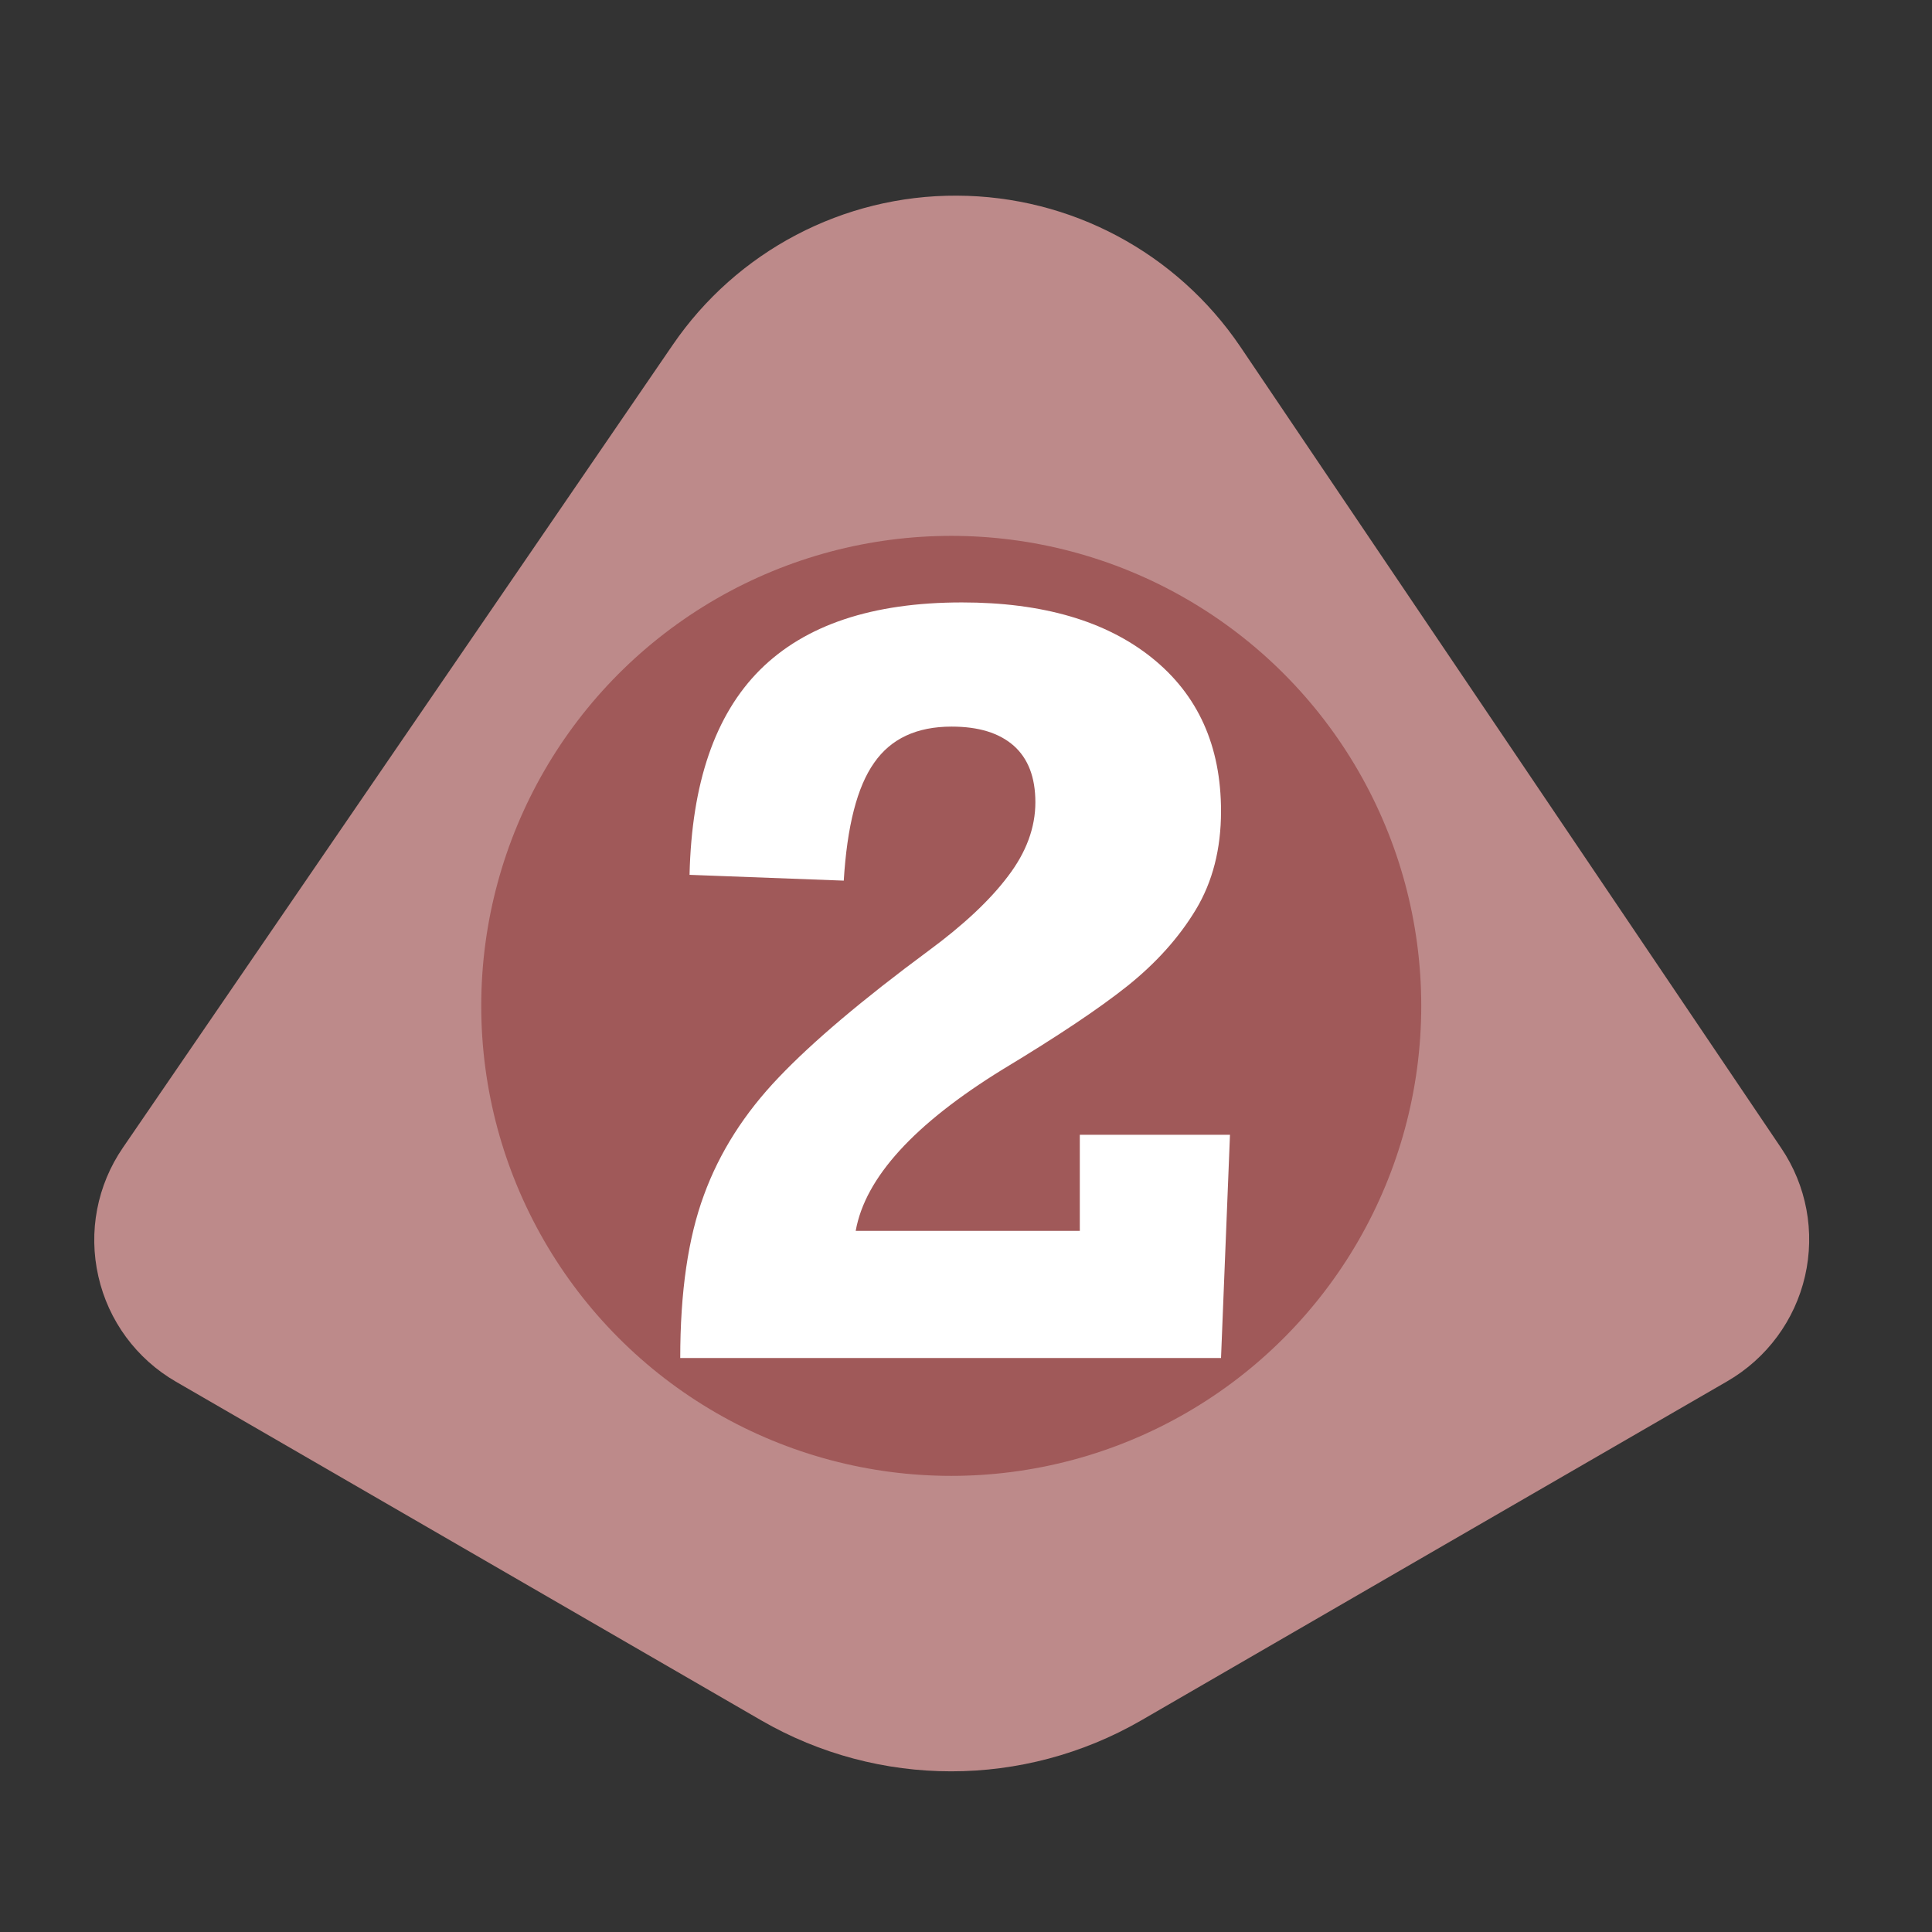 <?xml version="1.0" encoding="UTF-8" standalone="no"?><!DOCTYPE svg PUBLIC "-//W3C//DTD SVG 1.1//EN" "http://www.w3.org/Graphics/SVG/1.1/DTD/svg11.dtd"><svg width="100%" height="100%" viewBox="0 0 11 11" version="1.1" xmlns="http://www.w3.org/2000/svg" xmlns:xlink="http://www.w3.org/1999/xlink" xml:space="preserve" xmlns:serif="http://www.serif.com/" style="fill-rule:evenodd;clip-rule:evenodd;stroke-linejoin:round;stroke-miterlimit:2;"><rect x="0" y="0" width="11" height="11" fill="#333333" stroke="none"/><rect id="d7_2" x="0.158" y="0.167" width="10.56" height="10.56" style="fill:none;"/><g><path d="M3.83,1.964c0.365,-0.534 0.971,-0.853 1.618,-0.85c0.648,0.002 1.251,0.324 1.614,0.86c1.047,1.552 2.351,3.483 3.079,4.562c0.145,0.214 0.194,0.478 0.136,0.73c-0.058,0.252 -0.218,0.468 -0.442,0.598c-0.912,0.527 -2.351,1.36 -3.337,1.931c-0.67,0.387 -1.495,0.387 -2.164,-0c-0.985,-0.57 -2.42,-1.4 -3.332,-1.928c-0.225,-0.13 -0.385,-0.347 -0.442,-0.6c-0.058,-0.254 -0.007,-0.519 0.14,-0.733c0.74,-1.081 2.066,-3.017 3.13,-4.57Z" style="fill:#bd8a8a;"/><circle cx="5.416" cy="5.727" r="2.676" style="fill:#a05959;"/></g><path d="M6.952,4.619c0,0.215 -0.048,0.402 -0.144,0.561c-0.096,0.159 -0.226,0.303 -0.388,0.433c-0.163,0.13 -0.4,0.288 -0.71,0.475c-0.505,0.311 -0.784,0.617 -0.838,0.92l1.276,0l-0,-0.547l0.855,0l-0.051,1.271l-3.079,-0c0,-0.376 0.045,-0.685 0.135,-0.928c0.089,-0.244 0.231,-0.466 0.425,-0.669c0.193,-0.203 0.478,-0.444 0.854,-0.722c0.198,-0.146 0.349,-0.287 0.452,-0.424c0.104,-0.136 0.156,-0.277 0.156,-0.421c0,-0.142 -0.041,-0.249 -0.123,-0.322c-0.083,-0.073 -0.2,-0.109 -0.354,-0.109c-0.198,-0 -0.345,0.068 -0.441,0.206c-0.097,0.137 -0.154,0.361 -0.173,0.671l-0.878,-0.033c0.012,-0.522 0.145,-0.911 0.401,-1.167c0.257,-0.256 0.64,-0.384 1.15,-0.384c0.458,-0 0.819,0.105 1.081,0.315c0.263,0.211 0.394,0.502 0.394,0.874Z" style="fill:#fff;fill-rule:nonzero;"/></svg>